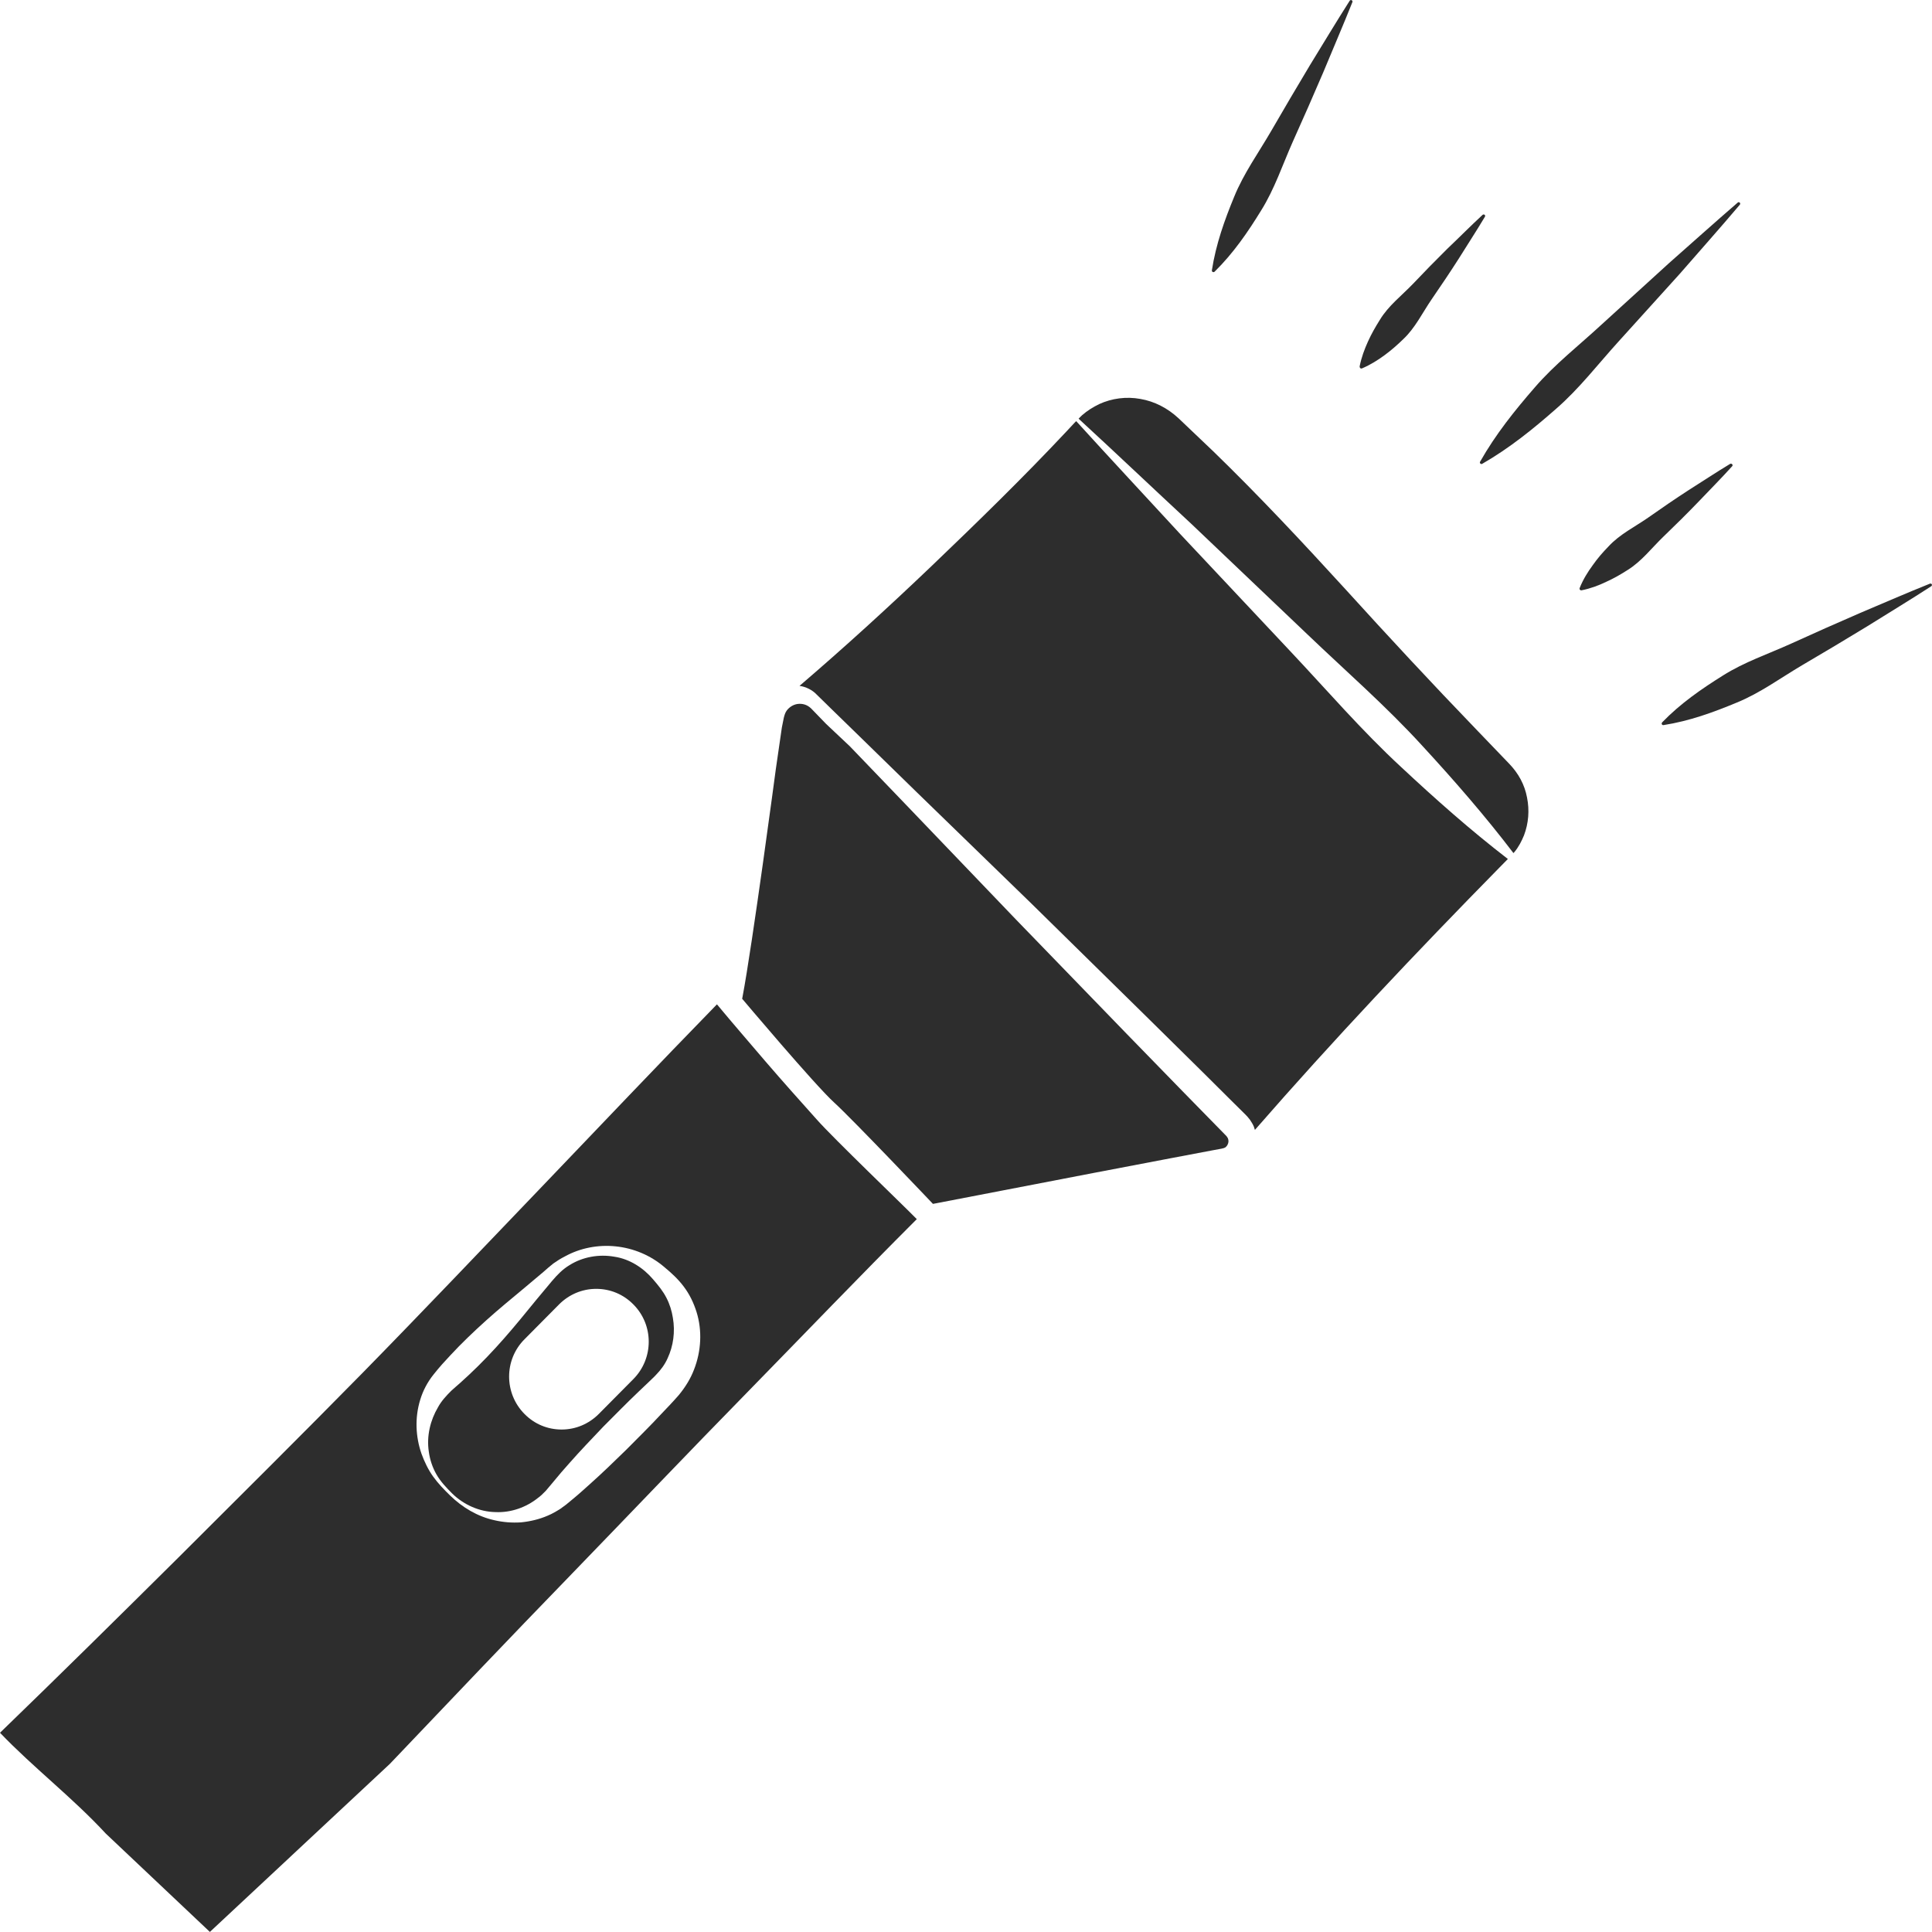<?xml version="1.0" encoding="utf-8"?>
<!-- Generator: Adobe Illustrator 24.1.2, SVG Export Plug-In . SVG Version: 6.00 Build 0)  -->
<svg version="1.1" id="Layer_1" xmlns="http://www.w3.org/2000/svg" xmlns:xlink="http://www.w3.org/1999/xlink" x="0px" y="0px"
	 viewBox="0 0 128 128" style="enable-background:new 0 0 128 128;" xml:space="preserve">
<style type="text/css">
	.st0{fill:#2D2D2D;}
</style>
<g>
	<path class="st0" d="M99.97,50.58l-2.19-2.28c-2.93-3.04-5.8-6.13-8.64-9.26c-2.85-3.12-5.73-6.2-8.76-9.14l-2.29-2.18
		c-0.73-0.68-1.6-1.13-2.54-1.29c-0.93-0.17-1.89-0.04-2.72,0.34c-0.41,0.2-0.8,0.44-1.14,0.74c-0.08,0.08-0.16,0.15-0.23,0.23
		c2.5,2.3,4.96,4.64,7.45,6.95l7.7,7.33c2.56,2.45,5.24,4.78,7.63,7.4c2.1,2.28,4.14,4.62,6.03,7.1c0.03-0.03,0.05-0.06,0.08-0.09
		c0.27-0.33,0.46-0.7,0.62-1.09c0.3-0.79,0.37-1.66,0.2-2.5C101.01,51.98,100.6,51.23,99.97,50.58z"/>
	<path class="st0" d="M85.48,43.14l-7.28-7.75c-2.3-2.5-4.62-4.98-6.9-7.49c-0.03,0.04-0.06,0.06-0.1,0.1
		c-0.18,0.2-0.36,0.39-0.54,0.58c-2.89,3.08-5.91,6.02-8.96,8.94c-2.84,2.71-5.74,5.36-8.73,7.92c0.43,0.06,0.86,0.28,1.13,0.57
		l0.95,0.93l1.9,1.85l3.79,3.7l7.6,7.38l7.56,7.43l3.77,3.72l1.88,1.87l0.94,0.93c0.06,0.05,0.21,0.22,0.31,0.35
		c0.1,0.15,0.2,0.3,0.27,0.47c0.03,0.07,0.04,0.15,0.07,0.22c5.22-5.99,10.67-11.75,16.22-17.4l0.54-0.55
		c-2.48-1.91-4.8-3.97-7.07-6.09C90.22,48.41,87.91,45.72,85.48,43.14z"/>
	<path class="st0" d="M54.13,74.19c-1.14-1.27-2.28-2.55-3.4-3.85c-1.08-1.27-2.17-2.52-3.23-3.8c-3.89,3.99-7.72,8.03-11.58,12.06
		c-3.97,4.14-7.92,8.3-11.94,12.4c-4.02,4.09-8.09,8.13-12.15,12.18C7.91,107.07,3.98,110.95,0,114.8c2.21,2.31,4.8,4.29,7.01,6.68
		l6.89,6.51l0,0c0,0,0,0,0,0L13.9,128l11.94-11.15c3.98-4.18,7.94-8.35,11.91-12.44c3.97-4.1,7.9-8.23,11.87-12.28
		c3.8-3.89,7.28-7.52,11.12-11.36C59.76,79.77,55.27,75.47,54.13,74.19z M45.98,90.74c-0.23,0.61-0.59,1.18-1.01,1.69
		c-0.23,0.27-0.4,0.44-0.59,0.65l-0.57,0.6c-0.75,0.81-1.54,1.58-2.31,2.36c-0.79,0.77-1.58,1.54-2.4,2.27
		c-0.41,0.37-0.82,0.74-1.25,1.09c-0.19,0.17-0.46,0.38-0.72,0.56c-0.27,0.17-0.54,0.33-0.83,0.45c-0.57,0.25-1.18,0.39-1.78,0.45
		c-0.6,0.04-1.2-0.01-1.76-0.14c-1.14-0.25-2.14-0.86-2.94-1.64c-0.39-0.38-0.79-0.79-1.12-1.25c-0.33-0.46-0.58-0.98-0.78-1.53
		c-0.38-1.1-0.45-2.36-0.08-3.56c0.18-0.6,0.48-1.17,0.88-1.67c0.21-0.27,0.38-0.46,0.56-0.67l0.56-0.61
		c0.75-0.81,1.55-1.57,2.37-2.31c0.82-0.74,1.68-1.44,2.53-2.15L36,84.27c0.2-0.18,0.43-0.38,0.66-0.56
		c0.24-0.17,0.49-0.33,0.75-0.46c2.05-1.14,4.76-0.9,6.63,0.72c0.4,0.33,0.89,0.77,1.26,1.27c0.38,0.5,0.66,1.08,0.85,1.69
		C46.53,88.15,46.46,89.52,45.98,90.74z"/>
	<path class="st0" d="M44.15,85.98c-0.22-0.43-0.51-0.79-0.89-1.23c-0.64-0.75-1.54-1.34-2.56-1.49c-1.01-0.18-2.1,0.01-2.97,0.56
		c-0.45,0.27-0.79,0.62-1.15,1.04l-1.06,1.27c-0.7,0.86-1.4,1.72-2.13,2.55c-0.73,0.83-1.49,1.63-2.29,2.38l-0.61,0.56
		c-0.2,0.18-0.43,0.37-0.59,0.52c-0.33,0.33-0.66,0.68-0.89,1.11c-0.49,0.83-0.76,1.88-0.6,2.93c0.07,0.52,0.24,1.04,0.51,1.51
		c0.27,0.47,0.64,0.86,1.03,1.25c0.77,0.76,1.82,1.22,2.87,1.24c1.05,0.05,2.06-0.33,2.81-0.93c0.2-0.14,0.36-0.31,0.53-0.48
		l0.48-0.57c0.35-0.43,0.71-0.85,1.08-1.26c0.73-0.83,1.49-1.62,2.25-2.42c0.78-0.78,1.55-1.57,2.35-2.33l0.6-0.57
		c0.19-0.19,0.42-0.39,0.55-0.54c0.31-0.32,0.58-0.68,0.76-1.09c0.38-0.81,0.51-1.76,0.35-2.68C44.51,86.86,44.37,86.4,44.15,85.98z
		 M41.96,91.37l-2.29,2.31c-0.66,0.66-1.53,1.03-2.46,1.03s-1.8-0.36-2.46-1.03c-1.36-1.37-1.36-3.59,0-4.95l2.29-2.31
		c0.66-0.66,1.53-1.03,2.46-1.03s1.8,0.36,2.46,1.03C43.32,87.78,43.32,90,41.96,91.37z"/>
	<path class="st0" d="M81.28,75.3c-0.04-0.04-0.03-0.05-0.13-0.14l-0.93-0.95l-1.85-1.89l-3.7-3.8l-7.37-7.61l-7.33-7.65l-3.67-3.82
		l-1.56-1.47l-0.92-0.95c-0.25-0.28-0.54-0.4-0.87-0.39c-0.33,0.01-0.64,0.19-0.83,0.45c-0.1,0.14-0.14,0.28-0.19,0.47l-0.13,0.65
		l-0.4,2.76c0,0-1.55,11.64-2.21,15.11l-0.02,0.1c0,0,4.83,5.73,6.1,6.88c1.26,1.15,6.54,6.71,6.54,6.71l0.32-0.06l10.38-2
		l5.19-0.99l2.59-0.49l0.65-0.12c0.13-0.03,0.17-0.04,0.24-0.08c0.11-0.08,0.2-0.23,0.21-0.39c0-0.08-0.01-0.15-0.04-0.22
		C81.32,75.37,81.3,75.34,81.28,75.3z"/>
	<path class="st0" d="M111.29,18.14c1.33-1.53,2.67-3.03,3.98-4.58c0.03-0.04,0.03-0.09,0-0.13c-0.04-0.04-0.1-0.05-0.14-0.01
		c-1.53,1.32-3.03,2.67-4.55,4.01l-4.48,4.08c-1.48,1.37-3.09,2.62-4.41,4.15c-1.33,1.53-2.6,3.11-3.63,4.93
		c-0.02,0.03-0.02,0.07,0,0.1c0.03,0.05,0.09,0.07,0.14,0.04c1.81-1.04,3.39-2.32,4.9-3.65c1.53-1.33,2.76-2.94,4.12-4.44
		L111.29,18.14z"/>
	<path class="st0" d="M80.47,18c1.25-1.23,2.2-2.62,3.08-4.05c0.89-1.42,1.42-3.03,2.1-4.56c0.69-1.53,1.36-3.06,2.02-4.6
		c0.64-1.55,1.31-3.09,1.93-4.65c0.02-0.04,0-0.1-0.04-0.12C89.52-0.01,89.45,0,89.42,0.05c-0.9,1.41-1.76,2.85-2.64,4.28
		c-0.86,1.43-1.71,2.88-2.55,4.33c-0.84,1.45-1.83,2.82-2.46,4.37c-0.64,1.55-1.21,3.14-1.48,4.88c0,0.03,0,0.07,0.03,0.09
		C80.36,18.04,80.43,18.04,80.47,18z"/>
	<path class="st0" d="M127.86,38.67c-1.55,0.62-3.08,1.29-4.62,1.94c-1.53,0.66-3.05,1.34-4.57,2.03c-1.52,0.69-3.11,1.22-4.53,2.12
		c-1.42,0.89-2.8,1.84-4.02,3.1c-0.02,0.02-0.03,0.06-0.03,0.09c0.01,0.06,0.06,0.1,0.12,0.09c1.73-0.27,3.31-0.85,4.85-1.49
		c1.55-0.63,2.9-1.63,4.34-2.48c1.44-0.84,2.87-1.7,4.3-2.57c1.42-0.89,2.85-1.75,4.25-2.66c0.04-0.03,0.06-0.08,0.04-0.12
		C127.97,38.67,127.91,38.65,127.86,38.67z"/>
	<path class="st0" d="M112.52,33.25c0.75-0.79,1.51-1.55,2.24-2.36c0.03-0.03,0.04-0.08,0.01-0.12c-0.03-0.05-0.09-0.06-0.14-0.04
		c-0.93,0.56-1.83,1.16-2.75,1.74c-0.91,0.59-1.8,1.2-2.68,1.82c-0.89,0.62-1.88,1.1-2.62,1.9c-0.38,0.39-0.74,0.8-1.06,1.26
		c-0.33,0.45-0.63,0.93-0.86,1.5c-0.01,0.02-0.01,0.04-0.01,0.07c0.01,0.06,0.07,0.1,0.13,0.09c0.6-0.12,1.13-0.32,1.63-0.56
		c0.51-0.23,0.98-0.5,1.43-0.79c0.92-0.57,1.59-1.46,2.37-2.21C111,34.79,111.77,34.03,112.52,33.25z"/>
	<path class="st0" d="M90.23,24.41c0.56-0.24,1.04-0.54,1.49-0.87c0.45-0.33,0.86-0.69,1.25-1.07c0.79-0.74,1.27-1.75,1.88-2.64
		c0.61-0.89,1.22-1.79,1.8-2.7c0.57-0.92,1.17-1.83,1.73-2.77c0.02-0.04,0.02-0.09-0.01-0.12c-0.04-0.04-0.1-0.04-0.14-0.01
		c-0.8,0.74-1.56,1.51-2.35,2.26c-0.77,0.76-1.53,1.54-2.27,2.32c-0.75,0.78-1.63,1.45-2.19,2.38c-0.29,0.46-0.56,0.93-0.79,1.44
		c-0.23,0.51-0.43,1.04-0.55,1.64c0,0.02,0,0.04,0.01,0.07C90.11,24.4,90.17,24.43,90.23,24.41z"/>
</g>
</svg>
